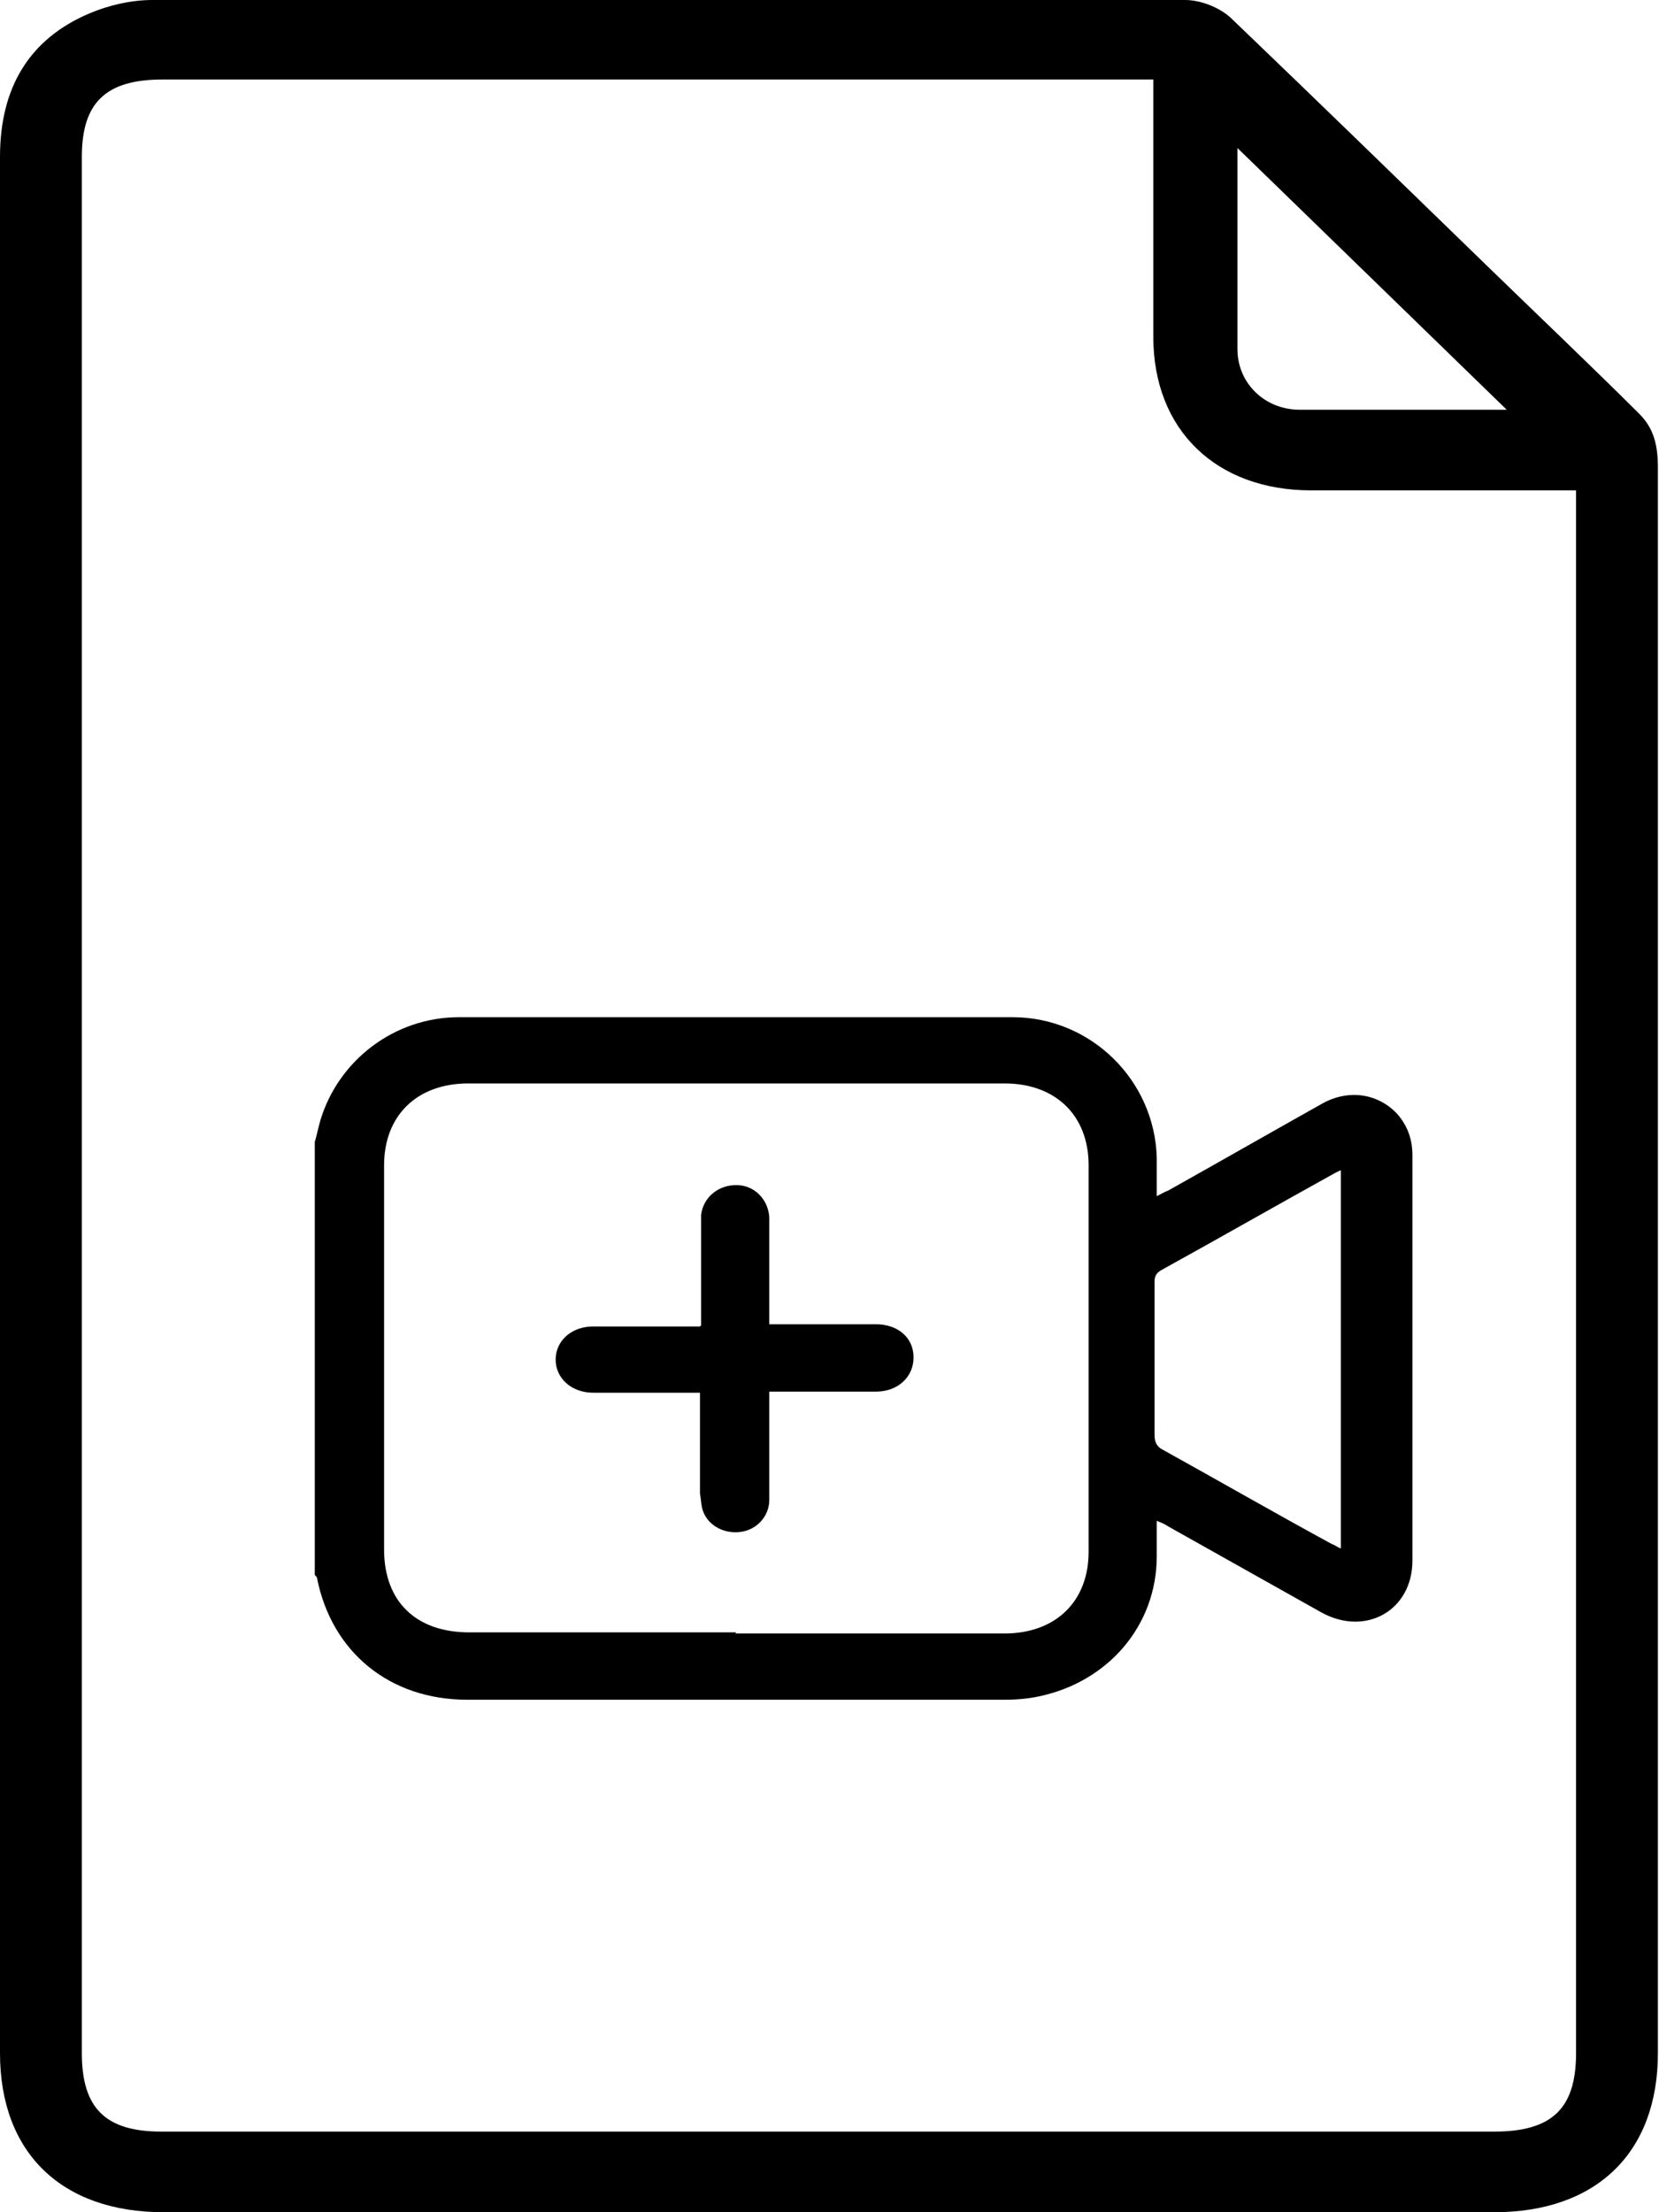 <svg width="27" height="36" viewBox="0 0 27 36" fill="none" xmlns="http://www.w3.org/2000/svg">
<g id="Layer_1" clip-path="url(#clip0_1391_8309)">
<g id="Group">
<path id="Vector" d="M5.123 18.584C5.16 18.458 5.179 18.351 5.216 18.225C5.511 17.254 6.418 16.553 7.472 16.553C10.468 16.553 13.482 16.553 16.478 16.553C17.754 16.553 18.79 17.578 18.826 18.836C18.826 19.033 18.826 19.231 18.826 19.465C18.9 19.429 18.956 19.393 19.011 19.375C19.844 18.908 20.694 18.422 21.526 17.955C21.952 17.721 22.433 17.793 22.747 18.135C22.913 18.332 22.987 18.548 22.987 18.8C22.987 20.346 22.987 21.891 22.987 23.419C22.987 24.084 22.987 24.749 22.987 25.396C22.987 26.205 22.229 26.636 21.508 26.241C20.676 25.773 19.844 25.306 19.011 24.839C18.956 24.803 18.919 24.785 18.826 24.749C18.826 24.965 18.826 25.144 18.826 25.324C18.826 26.456 18.031 27.373 16.903 27.607C16.737 27.642 16.552 27.66 16.367 27.66C13.445 27.66 10.523 27.66 7.601 27.66C6.344 27.66 5.4 26.888 5.16 25.683C5.16 25.666 5.142 25.648 5.123 25.63C5.123 23.275 5.123 20.939 5.123 18.584ZM11.966 26.582C13.427 26.582 14.887 26.582 16.348 26.582C17.181 26.582 17.717 26.061 17.717 25.252C17.717 23.149 17.717 21.064 17.717 18.962C17.717 18.153 17.181 17.631 16.348 17.631C13.445 17.631 10.523 17.631 7.62 17.631C6.787 17.631 6.251 18.153 6.251 18.962C6.251 21.046 6.251 23.131 6.251 25.216C6.251 26.061 6.769 26.564 7.638 26.564C9.081 26.564 10.523 26.564 11.984 26.564L11.966 26.582ZM21.841 19.033C21.841 19.033 21.767 19.069 21.73 19.087C20.787 19.609 19.844 20.148 18.9 20.669C18.808 20.723 18.79 20.777 18.79 20.867C18.79 21.694 18.79 22.52 18.79 23.347C18.79 23.473 18.826 23.545 18.937 23.599C19.844 24.102 20.75 24.623 21.674 25.126C21.73 25.144 21.767 25.18 21.822 25.198V19.033H21.841Z" fill="black"/>
<path id="Vector_2" d="M11.41 21.568C11.41 21.029 11.41 20.525 11.41 20.004C11.41 19.932 11.41 19.842 11.41 19.77C11.447 19.483 11.688 19.285 11.983 19.285C12.279 19.285 12.501 19.519 12.52 19.806C12.52 20.328 12.52 20.849 12.52 21.37C12.52 21.424 12.52 21.478 12.52 21.55C12.594 21.55 12.649 21.55 12.723 21.55C13.241 21.55 13.74 21.55 14.258 21.55C14.609 21.55 14.868 21.765 14.868 22.089C14.868 22.412 14.609 22.646 14.258 22.646C13.685 22.646 13.13 22.646 12.52 22.646C12.52 22.718 12.52 22.772 12.52 22.844C12.52 23.365 12.52 23.886 12.52 24.407C12.52 24.677 12.316 24.893 12.057 24.929C11.798 24.965 11.54 24.839 11.447 24.605C11.41 24.515 11.41 24.407 11.392 24.299C11.392 23.814 11.392 23.347 11.392 22.862C11.392 22.808 11.392 22.736 11.392 22.664C11.318 22.664 11.244 22.664 11.188 22.664C10.67 22.664 10.171 22.664 9.653 22.664C9.302 22.664 9.043 22.43 9.043 22.125C9.043 21.819 9.302 21.586 9.653 21.586C10.226 21.586 10.781 21.586 11.392 21.586L11.41 21.568Z" fill="black"/>
</g>
<g id="Group_2">
<path id="Vector_3" d="M0.092 18.009C0.092 12.851 0.092 7.71 0.092 2.552C0.092 1.51 0.499 0.719 1.497 0.288C1.793 0.162 2.145 0.09 2.477 0.09C8.081 0.09 13.684 0.09 19.288 0.09C19.528 0.09 19.824 0.216 19.99 0.377C22.21 2.516 24.41 4.655 26.63 6.794C26.888 7.027 26.925 7.315 26.925 7.621C26.925 14.432 26.925 21.262 26.925 28.074C26.925 29.853 26.925 31.633 26.925 33.394C26.925 34.975 25.982 35.892 24.355 35.892C17.142 35.892 9.912 35.892 2.699 35.892C1.072 35.892 0.129 34.975 0.129 33.394C0.129 28.254 0.129 23.113 0.129 17.973L0.092 18.009ZM18.881 1.204C18.696 1.204 18.585 1.204 18.474 1.204C13.203 1.204 7.933 1.204 2.644 1.204C1.682 1.204 1.238 1.636 1.238 2.552C1.238 12.833 1.238 23.131 1.238 33.412C1.238 34.346 1.682 34.778 2.625 34.778C9.856 34.778 17.087 34.778 24.318 34.778C25.317 34.778 25.723 34.364 25.723 33.412C25.723 25.037 25.723 16.661 25.723 8.304V7.89C25.538 7.89 25.409 7.89 25.279 7.89C23.966 7.89 22.635 7.89 21.322 7.89C19.805 7.89 18.844 6.938 18.844 5.482C18.844 4.907 18.844 4.332 18.844 3.756C18.844 2.93 18.844 2.085 18.844 1.222L18.881 1.204ZM24.743 6.758C23.171 5.23 21.581 3.702 20.046 2.193C20.046 3.289 20.046 4.475 20.046 5.662C20.046 6.255 20.527 6.74 21.155 6.74C22.376 6.758 23.597 6.74 24.743 6.74V6.758Z" fill="black"/>
<path id="Vector_4" d="M24.319 36H2.663C0.999 36 0 35.029 0 33.412C0 28.272 0 23.131 0 17.991V13.57C0 9.903 0 6.237 0 2.552C0 1.42 0.481 0.629 1.461 0.216C1.757 0.09 2.127 0 2.478 0C8.377 0 13.87 0 19.288 0C19.547 0 19.862 0.126 20.047 0.306C21.434 1.636 22.839 3.002 24.189 4.314C25.021 5.122 25.853 5.913 26.667 6.722C26.926 6.974 26.982 7.261 26.982 7.621C26.982 12.743 26.982 17.847 26.982 22.97V28.092C26.982 29.871 26.982 31.651 26.982 33.412C26.982 35.029 25.983 36 24.319 36ZM10.319 0.18C7.767 0.18 5.16 0.18 2.478 0.18C2.145 0.18 1.812 0.252 1.535 0.359C0.629 0.773 0.185 1.474 0.185 2.552C0.185 6.237 0.185 9.903 0.185 13.588V18.009C0.185 23.149 0.185 28.29 0.185 33.43C0.185 34.958 1.091 35.838 2.663 35.838H24.319C25.89 35.838 26.797 34.958 26.797 33.43C26.797 31.651 26.797 29.871 26.797 28.11V22.988C26.797 17.865 26.797 12.761 26.797 7.639C26.797 7.315 26.76 7.081 26.538 6.866C25.706 6.057 24.873 5.266 24.06 4.457C22.71 3.145 21.304 1.779 19.917 0.449C19.769 0.306 19.492 0.198 19.288 0.198C16.348 0.198 13.389 0.198 10.338 0.198L10.319 0.18ZM24.337 34.886H2.645C1.627 34.886 1.165 34.418 1.165 33.43V2.57C1.165 1.582 1.646 1.132 2.663 1.132H18.992V5.5C18.992 6.92 19.917 7.818 21.378 7.818C22.284 7.818 23.19 7.818 24.097 7.818H25.872V33.43C25.872 34.436 25.41 34.886 24.355 34.886H24.337ZM2.645 1.294C1.72 1.294 1.332 1.671 1.332 2.552V33.412C1.332 34.31 1.72 34.688 2.626 34.688H24.319C25.262 34.688 25.65 34.31 25.65 33.412V7.98H24.06C23.153 7.98 22.247 7.98 21.341 7.98C19.788 7.98 18.77 6.992 18.77 5.482C18.77 5.104 18.77 4.709 18.77 4.332V1.294H2.645ZM22.691 6.848C22.192 6.848 21.674 6.848 21.156 6.848C20.472 6.848 19.954 6.327 19.954 5.679C19.954 4.835 19.954 3.972 19.954 3.145C19.954 2.822 19.954 2.498 19.954 2.193V1.977L21.249 3.235C22.432 4.385 23.634 5.554 24.818 6.704L24.984 6.848H24.762C24.097 6.848 23.412 6.848 22.71 6.848H22.691ZM20.139 2.408C20.139 2.642 20.139 2.894 20.139 3.145C20.139 3.972 20.139 4.817 20.139 5.679C20.139 6.237 20.583 6.668 21.156 6.668C22.025 6.668 22.895 6.668 23.745 6.668C24.004 6.668 24.263 6.668 24.522 6.668C23.394 5.572 22.247 4.457 21.101 3.343L20.12 2.39L20.139 2.408Z" fill="black"/>
</g>
</g>
<defs>
<clipPath id="clip0_1391_8309">
<rect width="27" height="36" fill="white"/>
</clipPath>
</defs>
</svg>

